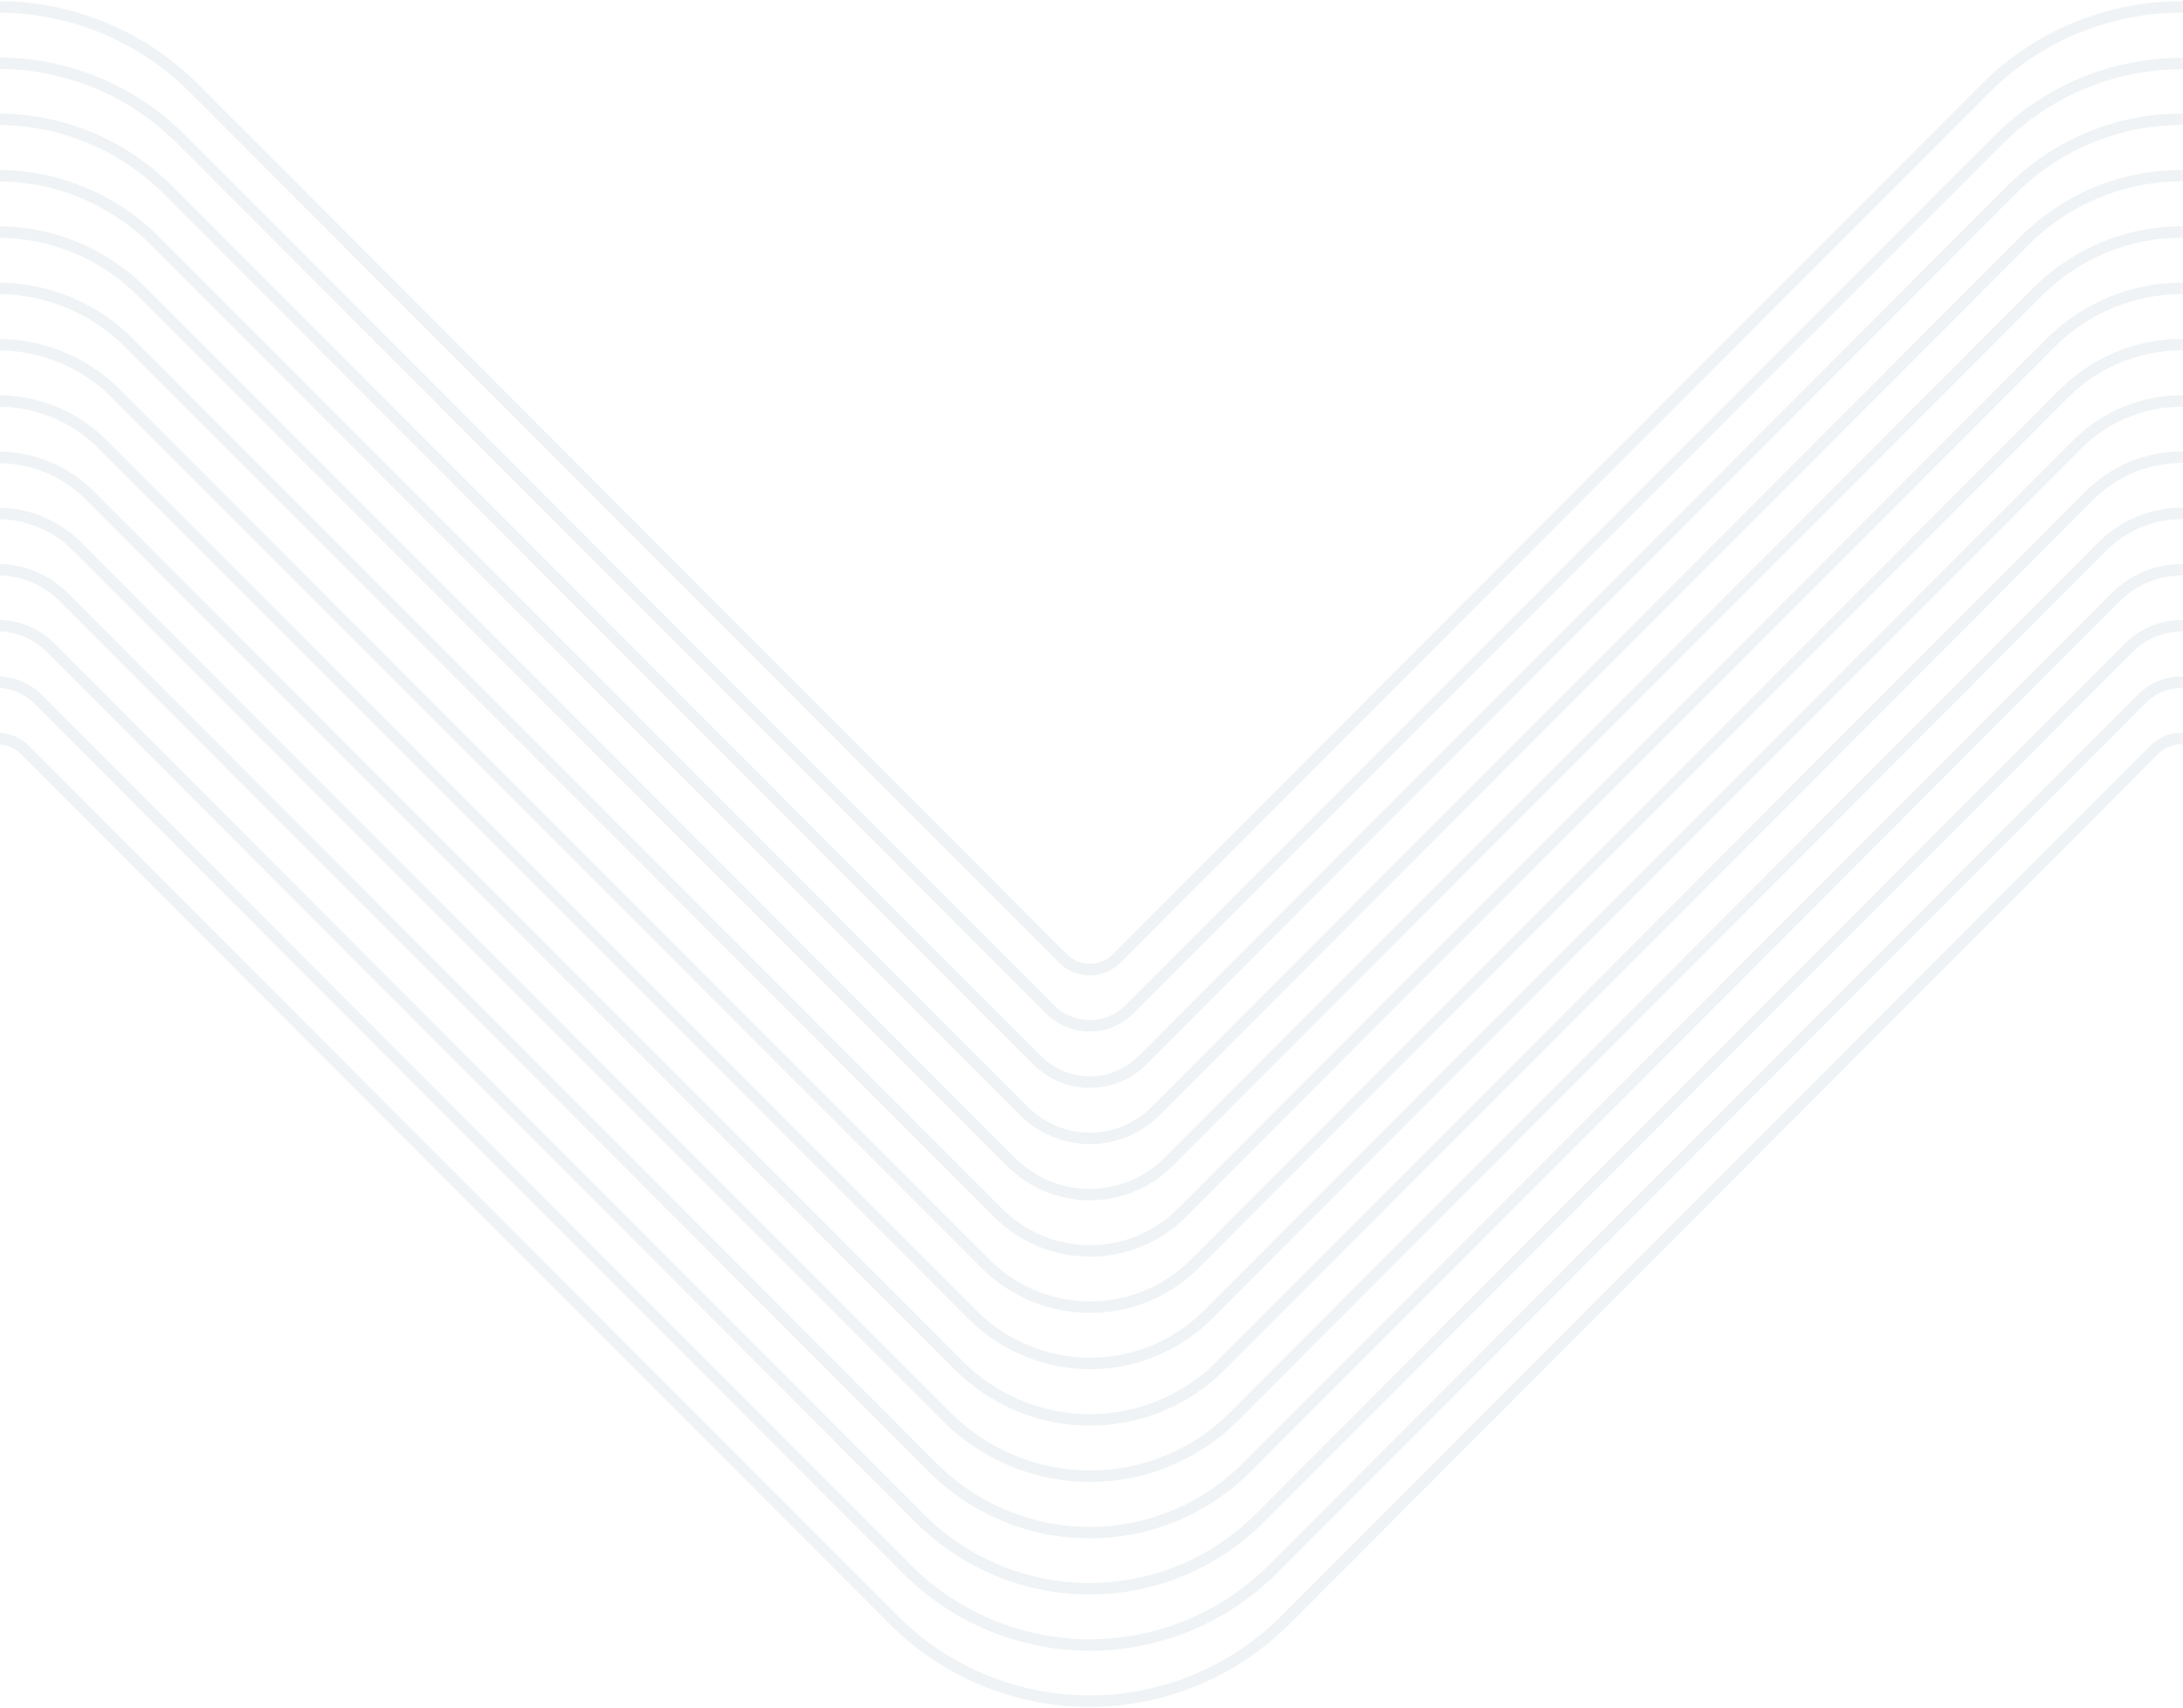 <svg width="285" height="223" viewBox="0 0 285 223" fill="none" xmlns="http://www.w3.org/2000/svg">
<g clip-path="url(#clip0)">
<path d="M410.282 111.5L310.364 11.465C303.581 4.699 294.396 0.9 284.821 0.9C275.246 0.9 266.062 4.699 259.279 11.465L145.762 125.148C144.838 126.069 143.587 126.585 142.283 126.585C140.979 126.585 139.729 126.069 138.804 125.148L25.265 11.465C18.482 4.699 9.297 0.9 -0.278 0.9C-9.852 0.9 -19.037 4.699 -25.82 11.465L-139.336 125.148C-140.261 126.069 -141.512 126.585 -142.816 126.585C-144.119 126.585 -145.37 126.069 -146.295 125.148L-159.938 111.489" stroke="#61859D" stroke-opacity="0.1" stroke-width="1.5" stroke-miterlimit="10"/>
<path d="M401.948 111.5L308.715 18.158C302.382 11.841 293.806 8.295 284.867 8.295C275.927 8.295 267.352 11.841 261.018 18.158L147.445 131.773C146.07 133.146 144.208 133.917 142.266 133.917C140.324 133.917 138.462 133.146 137.087 131.773L23.571 18.112C17.241 11.794 8.667 8.246 -0.272 8.246C-9.211 8.246 -17.785 11.794 -24.114 18.112L-137.642 131.785C-139.017 133.157 -140.88 133.928 -142.821 133.928C-144.763 133.928 -146.625 133.157 -148 131.785L-168.25 111.5" stroke="#61859D" stroke-opacity="0.1" stroke-width="1.5" stroke-miterlimit="10"/>
<path d="M393.614 111.5L306.976 24.761C301.093 18.877 293.119 15.572 284.804 15.572C276.49 15.572 268.515 18.877 262.633 24.761L149.151 138.421C147.326 140.243 144.855 141.266 142.278 141.266C139.701 141.266 137.229 140.243 135.405 138.421L21.877 24.761C15.995 18.877 8.02 15.572 -0.294 15.572C-8.609 15.572 -16.584 18.877 -22.466 24.761L-135.982 138.433C-137.81 140.253 -140.283 141.274 -142.861 141.274C-145.439 141.274 -147.912 140.253 -149.74 138.433L-176.595 111.5" stroke="#61859D" stroke-opacity="0.1" stroke-width="1.5" stroke-miterlimit="10"/>
<path d="M385.279 111.5L305.27 31.408C299.838 25.981 292.478 22.933 284.804 22.933C277.13 22.933 269.77 25.981 264.338 31.408L150.856 145.069C148.58 147.341 145.497 148.616 142.283 148.616C139.069 148.616 135.987 147.341 133.71 145.069L20.183 31.408C14.75 25.984 7.39 22.937 -0.283 22.937C-7.956 22.937 -15.316 25.984 -20.749 31.408L-134.265 145.081C-136.542 147.352 -139.624 148.628 -142.838 148.628C-146.052 148.628 -149.135 147.352 -151.411 145.081L-184.918 111.5" stroke="#61859D" stroke-opacity="0.1" stroke-width="1.5" stroke-miterlimit="10"/>
<path d="M376.934 111.5L303.575 38.056C298.596 33.082 291.849 30.288 284.815 30.288C277.781 30.288 271.034 33.082 266.055 38.056L152.55 151.705C149.822 154.427 146.128 155.955 142.277 155.955C138.426 155.955 134.732 154.427 132.005 151.705L18.477 38.056C13.498 33.082 6.751 30.288 -0.283 30.288C-7.318 30.288 -14.064 33.082 -19.044 38.056L-132.549 151.705C-135.273 154.429 -138.966 155.959 -142.816 155.959C-146.666 155.959 -150.358 154.429 -153.083 151.705L-193.252 111.5" stroke="#61859D" stroke-opacity="0.1" stroke-width="1.5" stroke-miterlimit="10"/>
<path d="M368.6 111.5L301.882 44.703C297.353 40.185 291.22 37.648 284.827 37.648C278.433 37.648 272.301 40.185 267.772 44.703L154.267 158.364C151.089 161.535 146.786 163.315 142.3 163.315C137.814 163.315 133.511 161.535 130.334 158.364L16.783 44.703C12.254 40.185 6.122 37.648 -0.272 37.648C-6.665 37.648 -12.798 40.185 -17.327 44.703L-130.843 158.375C-134.018 161.529 -138.309 163.298 -142.781 163.298C-147.254 163.298 -151.545 161.529 -154.72 158.375L-201.609 111.5" stroke="#61859D" stroke-opacity="0.1" stroke-width="1.5" stroke-miterlimit="10"/>
<path d="M360.266 111.5L300.187 51.34C296.109 47.278 290.591 44.997 284.838 44.997C279.085 44.997 273.567 47.278 269.489 51.34L155.961 165.012C152.338 168.627 147.432 170.656 142.317 170.656C137.202 170.656 132.296 168.627 128.673 165.012L15.089 51.34C11.011 47.278 5.492 44.997 -0.261 44.997C-6.013 44.997 -11.532 47.278 -15.61 51.34L-129.138 165.012C-132.761 168.627 -137.667 170.656 -142.781 170.656C-147.896 170.656 -152.802 168.627 -156.425 165.012L-209.864 111.511" stroke="#61859D" stroke-opacity="0.1" stroke-width="1.5" stroke-miterlimit="10"/>
<path d="M351.932 111.5L298.493 57.999C294.87 54.385 289.964 52.355 284.849 52.355C279.735 52.355 274.829 54.385 271.206 57.999L157.678 171.66C153.6 175.722 148.081 178.003 142.329 178.003C136.576 178.003 131.057 175.722 126.979 171.66L13.383 57.988C9.76 54.373 4.854 52.344 -0.261 52.344C-5.375 52.344 -10.281 54.373 -13.904 57.988L-127.421 171.66C-131.499 175.722 -137.017 178.003 -142.77 178.003C-148.523 178.003 -154.041 175.722 -158.119 171.66L-218.266 111.5" stroke="#61859D" stroke-opacity="0.1" stroke-width="1.5" stroke-miterlimit="10"/>
<path d="M343.598 111.5L296.788 64.635C293.609 61.468 289.307 59.69 284.821 59.69C280.336 59.69 276.034 61.468 272.855 64.635L159.338 178.319C154.808 182.835 148.676 185.37 142.283 185.37C135.891 185.37 129.759 182.835 125.229 178.319L11.689 64.635C8.513 61.485 4.222 59.718 -0.249 59.718C-4.72 59.718 -9.011 61.485 -12.187 64.635L-125.704 178.319C-130.234 182.835 -136.366 185.37 -142.759 185.37C-149.151 185.37 -155.283 182.835 -159.813 178.319L-226.623 111.5" stroke="#61859D" stroke-opacity="0.1" stroke-width="1.5" stroke-miterlimit="10"/>
<path d="M335.263 111.5L295.094 71.283C292.366 68.562 288.672 67.034 284.821 67.034C280.97 67.034 277.276 68.562 274.549 71.283L161.089 184.955C156.11 189.93 149.363 192.723 142.329 192.723C135.295 192.723 128.548 189.93 123.568 184.955L9.995 71.283C7.267 68.562 3.573 67.034 -0.278 67.034C-4.129 67.034 -7.822 68.562 -10.55 71.283L-124.067 184.955C-129.046 189.93 -135.793 192.723 -142.827 192.723C-149.861 192.723 -156.608 189.93 -161.587 184.955L-234.934 111.5" stroke="#61859D" stroke-opacity="0.1" stroke-width="1.5" stroke-miterlimit="10"/>
<path d="M326.929 111.5L293.388 77.931C291.114 75.66 288.033 74.385 284.821 74.385C281.609 74.385 278.528 75.66 276.254 77.931L162.726 191.615C157.295 197.042 149.934 200.09 142.261 200.09C134.587 200.09 127.226 197.042 121.795 191.615L8.301 77.931C6.025 75.659 2.942 74.384 -0.272 74.384C-3.486 74.384 -6.568 75.659 -8.845 77.931L-122.372 191.615C-127.804 197.042 -135.164 200.09 -142.838 200.09C-150.512 200.09 -157.872 197.042 -163.304 191.615L-243.268 111.5" stroke="#61859D" stroke-opacity="0.1" stroke-width="1.5" stroke-miterlimit="10"/>
<path d="M318.584 111.5L291.694 84.545C289.87 82.723 287.398 81.7 284.821 81.7C282.244 81.7 279.773 82.723 277.948 84.545L164.42 198.228C158.537 204.109 150.563 207.412 142.249 207.412C133.935 207.412 125.962 204.109 120.078 198.228L6.596 84.545C5.692 83.638 4.618 82.918 3.435 82.427C2.253 81.935 0.986 81.683 -0.295 81.683C-1.575 81.683 -2.842 81.935 -4.024 82.427C-5.207 82.918 -6.281 83.638 -7.185 84.545L-120.701 198.228C-126.585 204.109 -134.559 207.412 -142.872 207.412C-151.186 207.412 -159.16 204.109 -165.044 198.228L-251.636 111.5" stroke="#61859D" stroke-opacity="0.1" stroke-width="1.5" stroke-miterlimit="10"/>
<path d="M310.25 111.5L290 91.215C288.625 89.842 286.763 89.071 284.821 89.071C282.88 89.071 281.017 89.842 279.642 91.215L166.126 204.899C159.792 211.215 151.217 214.762 142.278 214.762C133.338 214.762 124.763 211.215 118.429 204.899L4.901 91.215C3.527 89.842 1.664 89.071 -0.277 89.071C-2.219 89.071 -4.082 89.842 -5.456 91.215L-118.973 204.899C-125.306 211.215 -133.882 214.762 -142.821 214.762C-151.761 214.762 -160.336 211.215 -166.669 204.899L-259.902 111.557" stroke="#61859D" stroke-opacity="0.1" stroke-width="1.5" stroke-miterlimit="10"/>
<path d="M301.916 111.5L288.272 97.84C287.345 96.919 286.093 96.402 284.787 96.402C283.481 96.402 282.229 96.919 281.302 97.84L167.786 211.524C161.003 218.29 151.818 222.088 142.243 222.088C132.669 222.088 123.484 218.29 116.701 211.524L3.207 97.863C2.281 96.942 1.028 96.425 -0.278 96.425C-1.583 96.425 -2.836 96.942 -3.762 97.863L-117.279 211.547C-124.062 218.312 -133.247 222.111 -142.821 222.111C-152.396 222.111 -161.581 218.312 -168.364 211.547L-268.282 111.5" stroke="#61859D" stroke-opacity="0.1" stroke-width="1.5" stroke-miterlimit="10"/>
</g>
<defs>
<clipPath id="clip0">
<rect width="223" height="285" fill="white" transform="translate(285) rotate(90)"/>
</clipPath>
</defs>
</svg>
